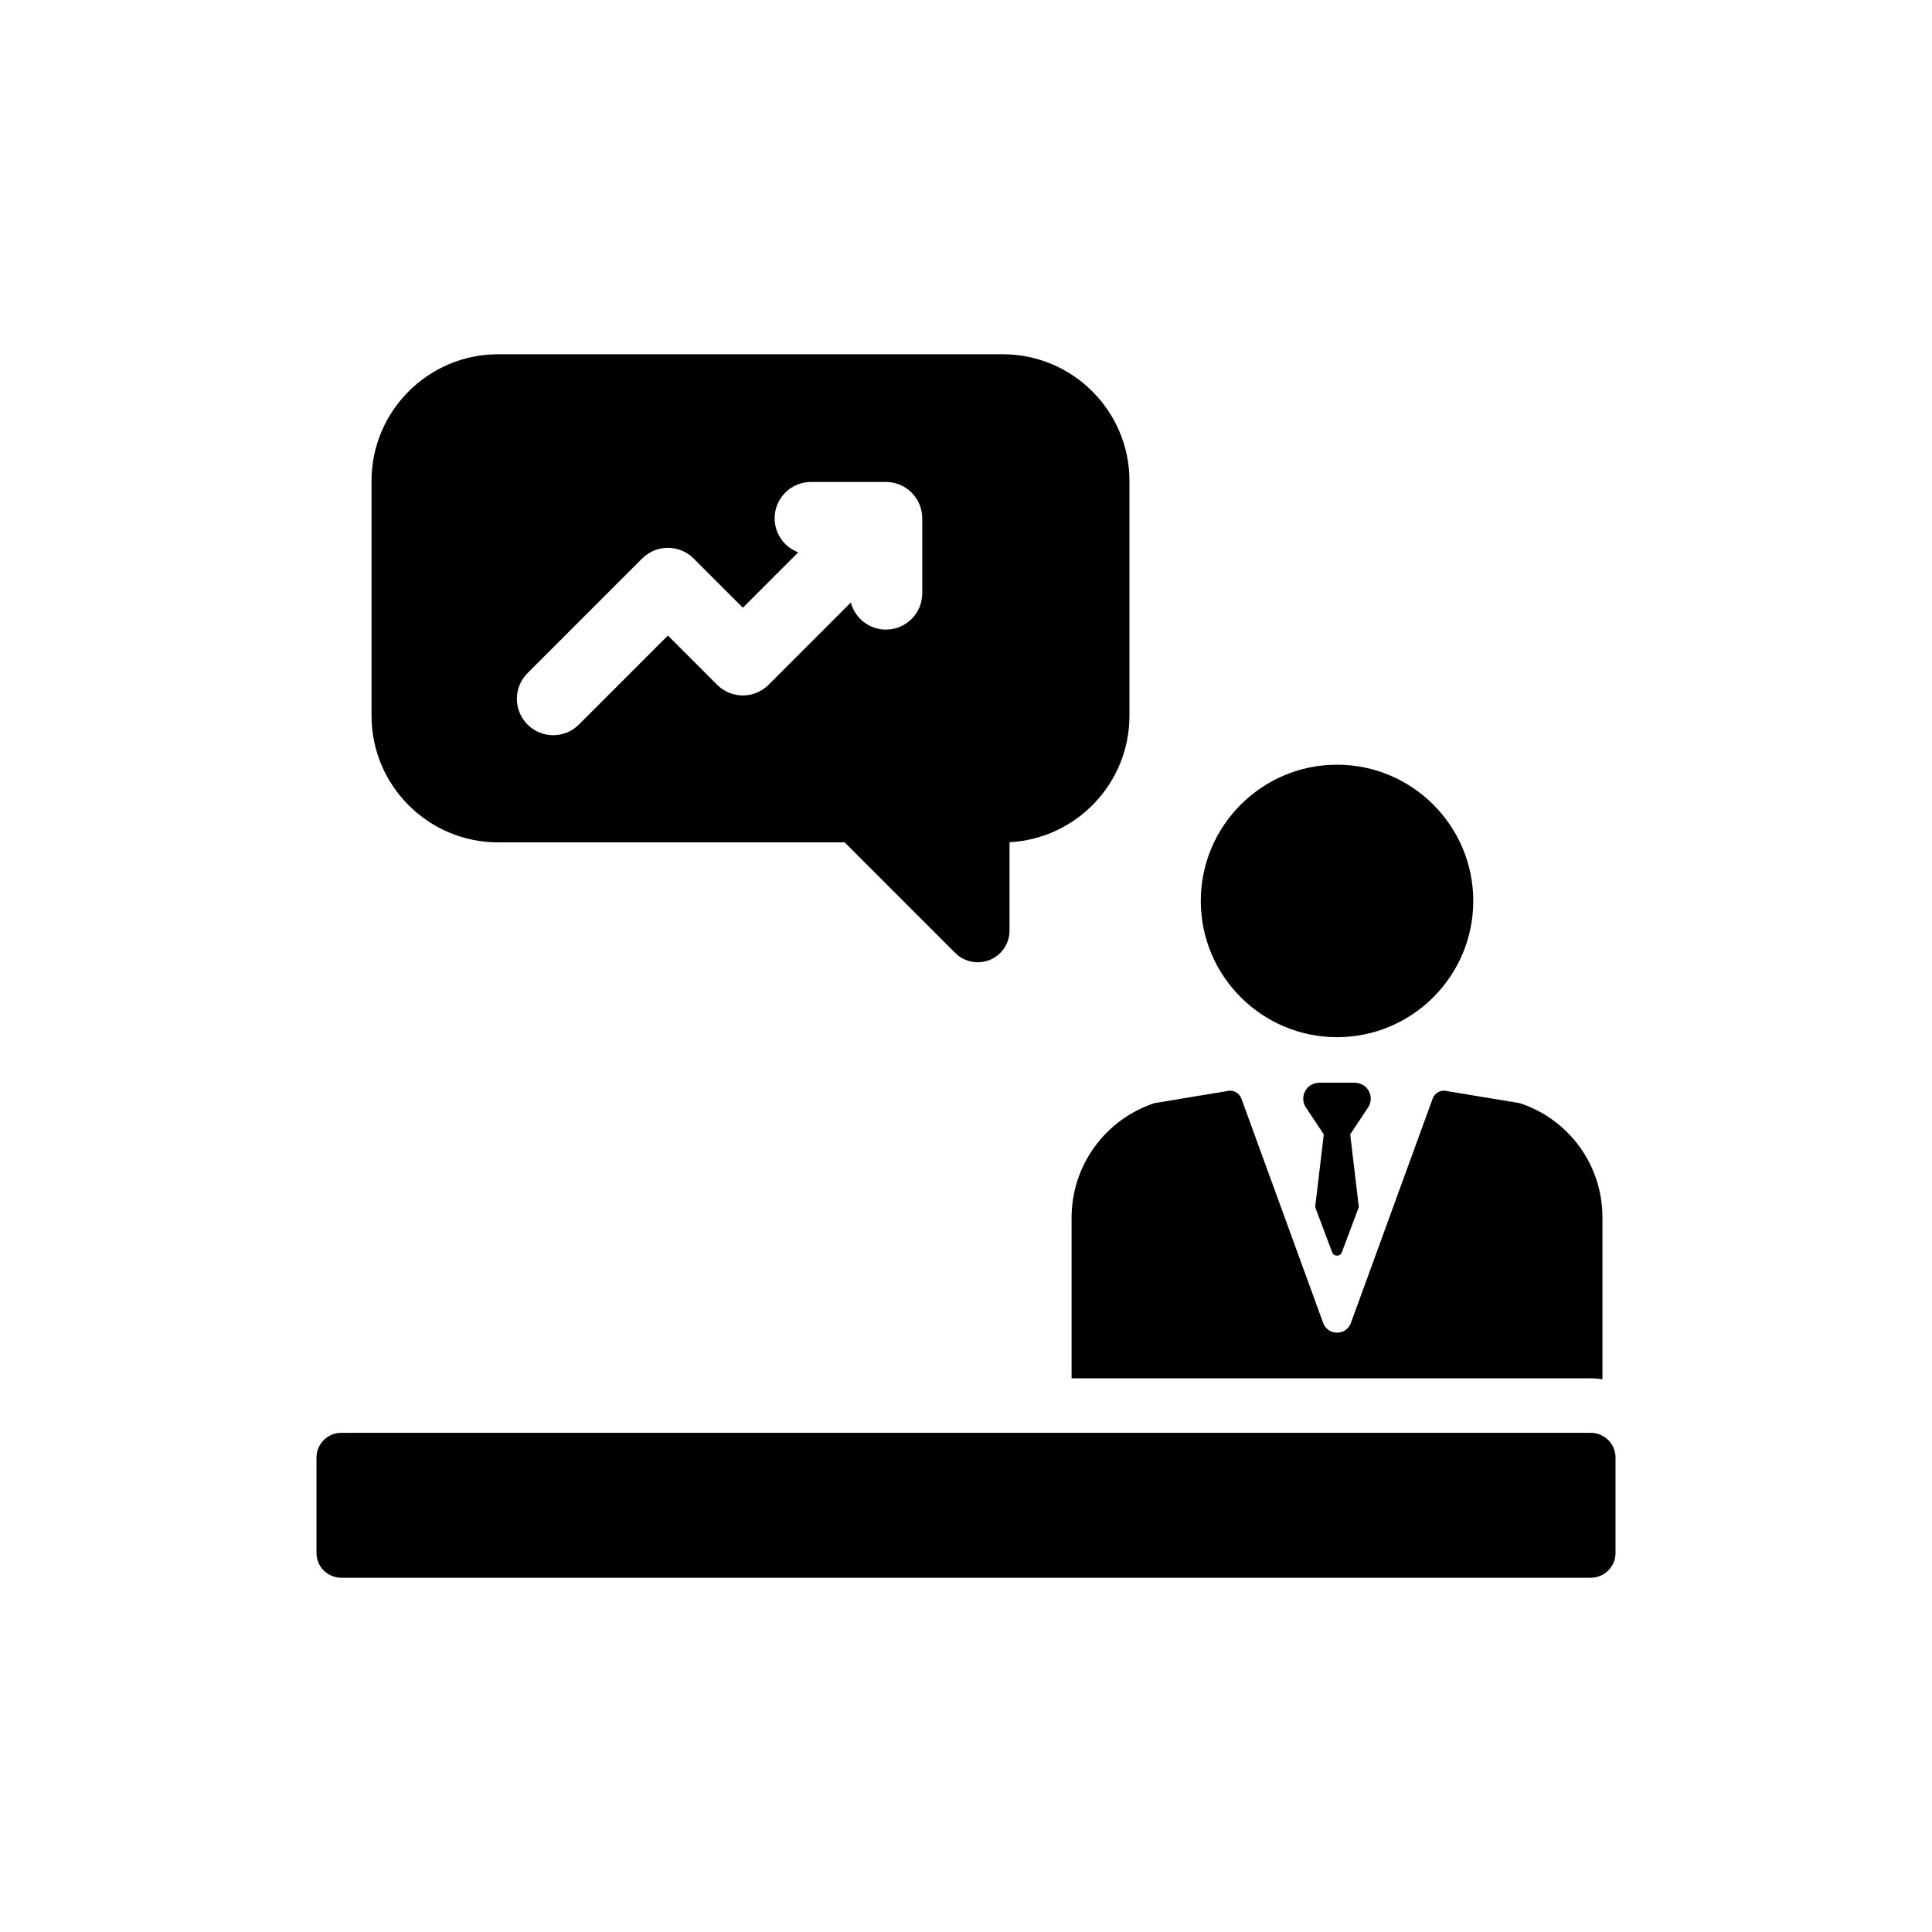 <?xml version="1.0" encoding="utf-8"?>
<!-- Generator: Adobe Illustrator 16.0.0, SVG Export Plug-In . SVG Version: 6.00 Build 0)  -->
<!DOCTYPE svg PUBLIC "-//W3C//DTD SVG 1.1//EN" "http://www.w3.org/Graphics/SVG/1.1/DTD/svg11.dtd">
<svg version="1.1" id="Layer_1" xmlns="http://www.w3.org/2000/svg" xmlns:xlink="http://www.w3.org/1999/xlink" x="0px" y="0px"
	 width="350px" height="350px" viewBox="0 0 350 350" enable-background="new 0 0 350 350" xml:space="preserve">
<g>
	<path d="M242.216,187.895c13.609,0,24.681-11.072,24.681-24.681s-11.072-24.681-24.681-24.681s-24.681,11.072-24.681,24.681
		S228.605,187.895,242.216,187.895z"/>
	<path d="M288.189,259.569H61.811c-2.469,0-4.476,2.008-4.476,4.477v17.298c0,2.469,2.007,4.477,4.476,4.477h226.378
		c2.468,0,4.476-2.008,4.476-4.477v-17.298C292.665,261.577,290.657,259.569,288.189,259.569z"/>
	<path d="M194.127,220.612v29.084h94.063c0.717,0,1.416,0.069,2.105,0.172v-29.369c0-9.393-6.035-17.721-14.961-20.644l-0.04-0.014
		l-13.055-2.161c-1.111-0.342-2.299,0.245-2.697,1.343l-14.813,40.641c-0.855,2.345-4.17,2.345-5.025,0l-14.813-40.641
		c-0.322-0.886-1.157-1.44-2.053-1.44c-0.213,0-0.428,0.032-0.642,0.098l-13.058,2.159
		C200.141,202.837,194.127,211.179,194.127,220.612L194.127,220.612z"/>
	<path d="M90.236,152.604h62.783l20.036,20.037c1.103,1.102,2.575,1.687,4.074,1.687c0.742,0,1.49-0.143,2.203-0.438
		c2.152-0.891,3.556-2.992,3.556-5.321v-15.994c12.084-0.63,21.722-10.66,21.722-22.898V87.107
		c0-12.643-10.286-22.929-22.929-22.929H90.236c-12.643,0-22.929,10.286-22.929,22.929v42.568
		C67.307,142.318,77.593,152.604,90.236,152.604L90.236,152.604z M95.565,121.948l20.776-20.776c2.572-2.57,6.738-2.57,9.31,0
		l8.922,8.923l10.039-10.039c-2.498-0.935-4.279-3.336-4.279-6.16c0-3.635,2.948-6.583,6.583-6.583h13.577
		c3.635,0,6.583,2.948,6.583,6.583v13.577c0,3.635-2.947,6.583-6.583,6.583c-3.053,0-5.614-2.083-6.358-4.902l-14.906,14.905
		c-2.571,2.57-6.738,2.57-9.31,0l-8.922-8.922l-16.122,16.122c-1.286,1.285-2.97,1.928-4.655,1.928s-3.37-0.643-4.655-1.928
		C92.995,128.687,92.995,124.52,95.565,121.948L95.565,121.948z"/>
	<path d="M247.559,197.07c-0.565-0.616-1.393-0.927-2.229-0.927h-6.238c-0.836,0-1.662,0.311-2.229,0.927
		c-0.874,0.954-1.002,2.332-0.381,3.409l3.335,5.026l-1.562,13.169l3.074,8.178c0.3,0.822,1.463,0.822,1.763,0l3.073-8.178
		l-1.56-13.169l3.333-5.026C248.562,199.402,248.434,198.025,247.559,197.07z"/>
</g>
</svg>
